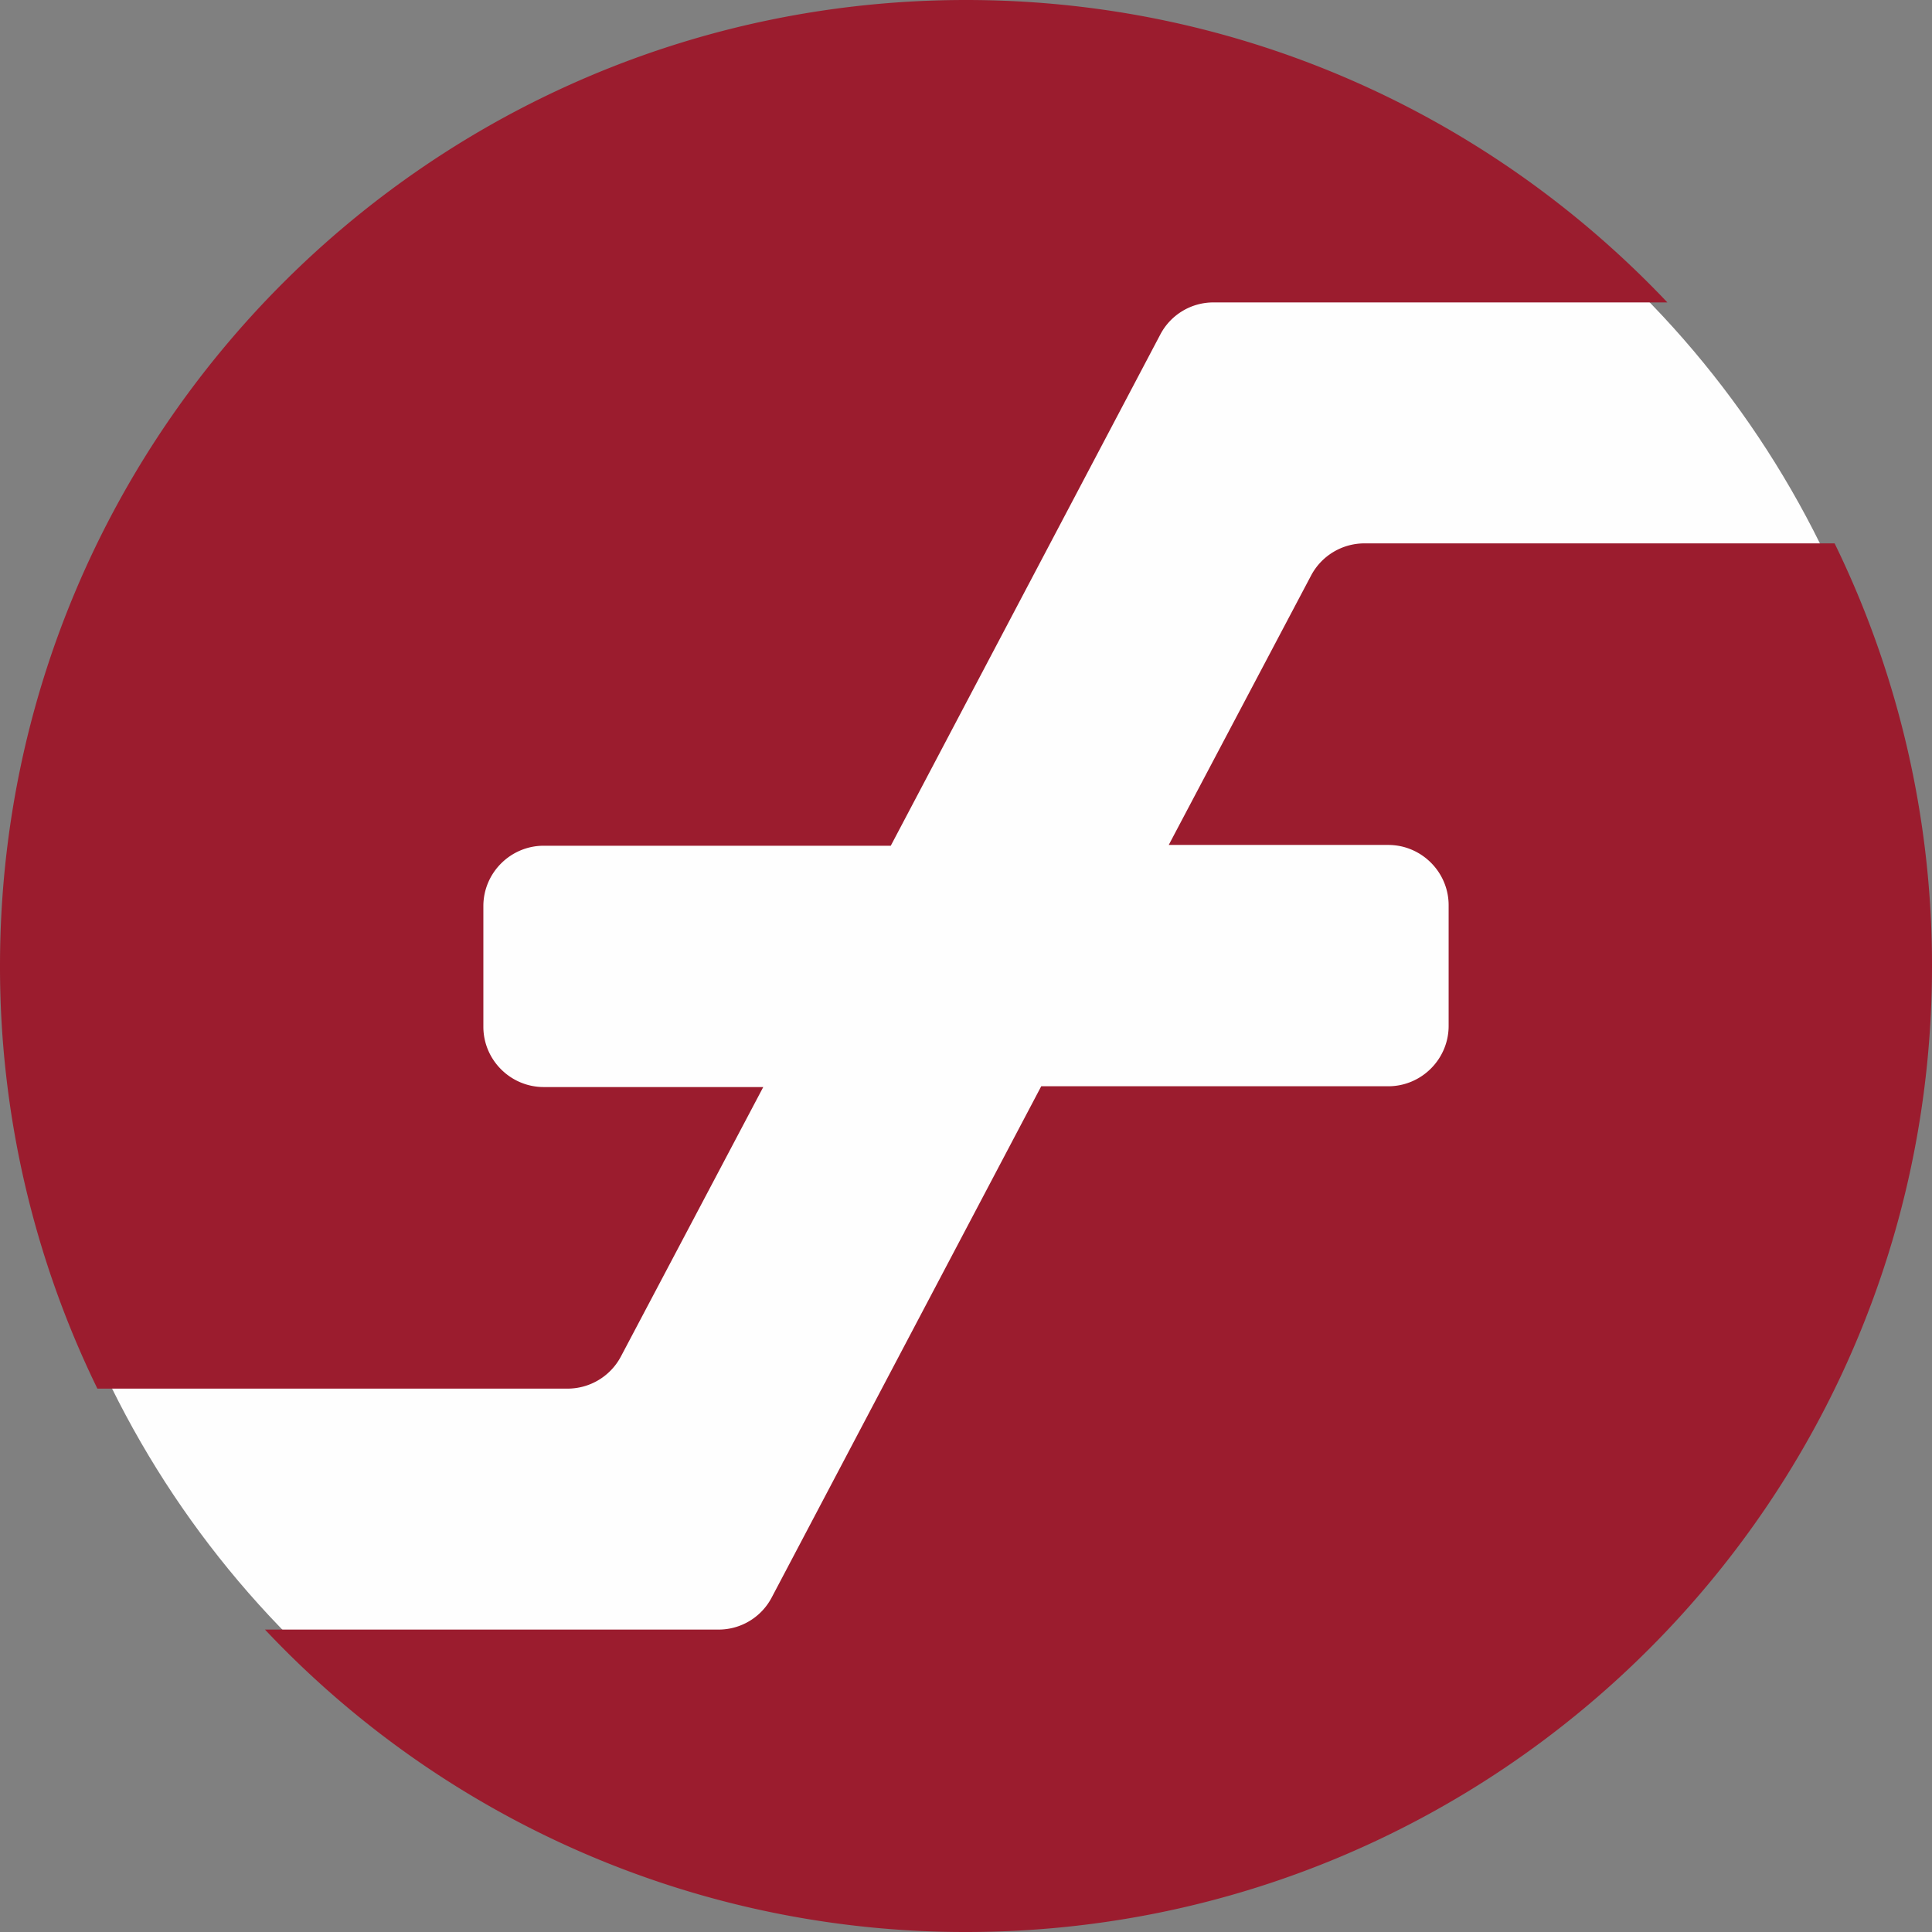 <svg  viewBox="0 0 32 32"  xmlns="http://www.w3.org/2000/svg">
 <rect x="0" y="0" width="32" height="32" fill="#808080" stroke="none"/>
 <g fill="none">
  <circle cx="16" cy="16" fill="#FEFEFE" r="15.781">
  </circle>
  <path d="M30.387 9A15.927 15.927 0 0 1 32 16c0 8.835-7.165 16-16 16a15.922 15.922 0 0 1-11.611-5.009h7.507a.993.993 0 0 0 .885-.53l4.465-8.469h5.748c.55 0 1-.449 1-1v-1.998c0-.55-.45-.999-1-.999h-3.636l2.359-4.465a1 1 0 0 1 .885-.53zM16 0c4.572 0 8.696 1.923 11.617 5.009h-7.513a.993.993 0 0 0-.885.53l-4.465 8.469H9.006c-.55 0-1 .449-1 1v1.998c0 .55.45.999 1 .999h3.636l-2.359 4.465a1 1 0 0 1-.885.53H1.613A15.927 15.927 0 0 1 0 16C0 7.165 7.165 0 16 0z" fill="#9B1C2E">
  </path>
 </g>
</svg>
